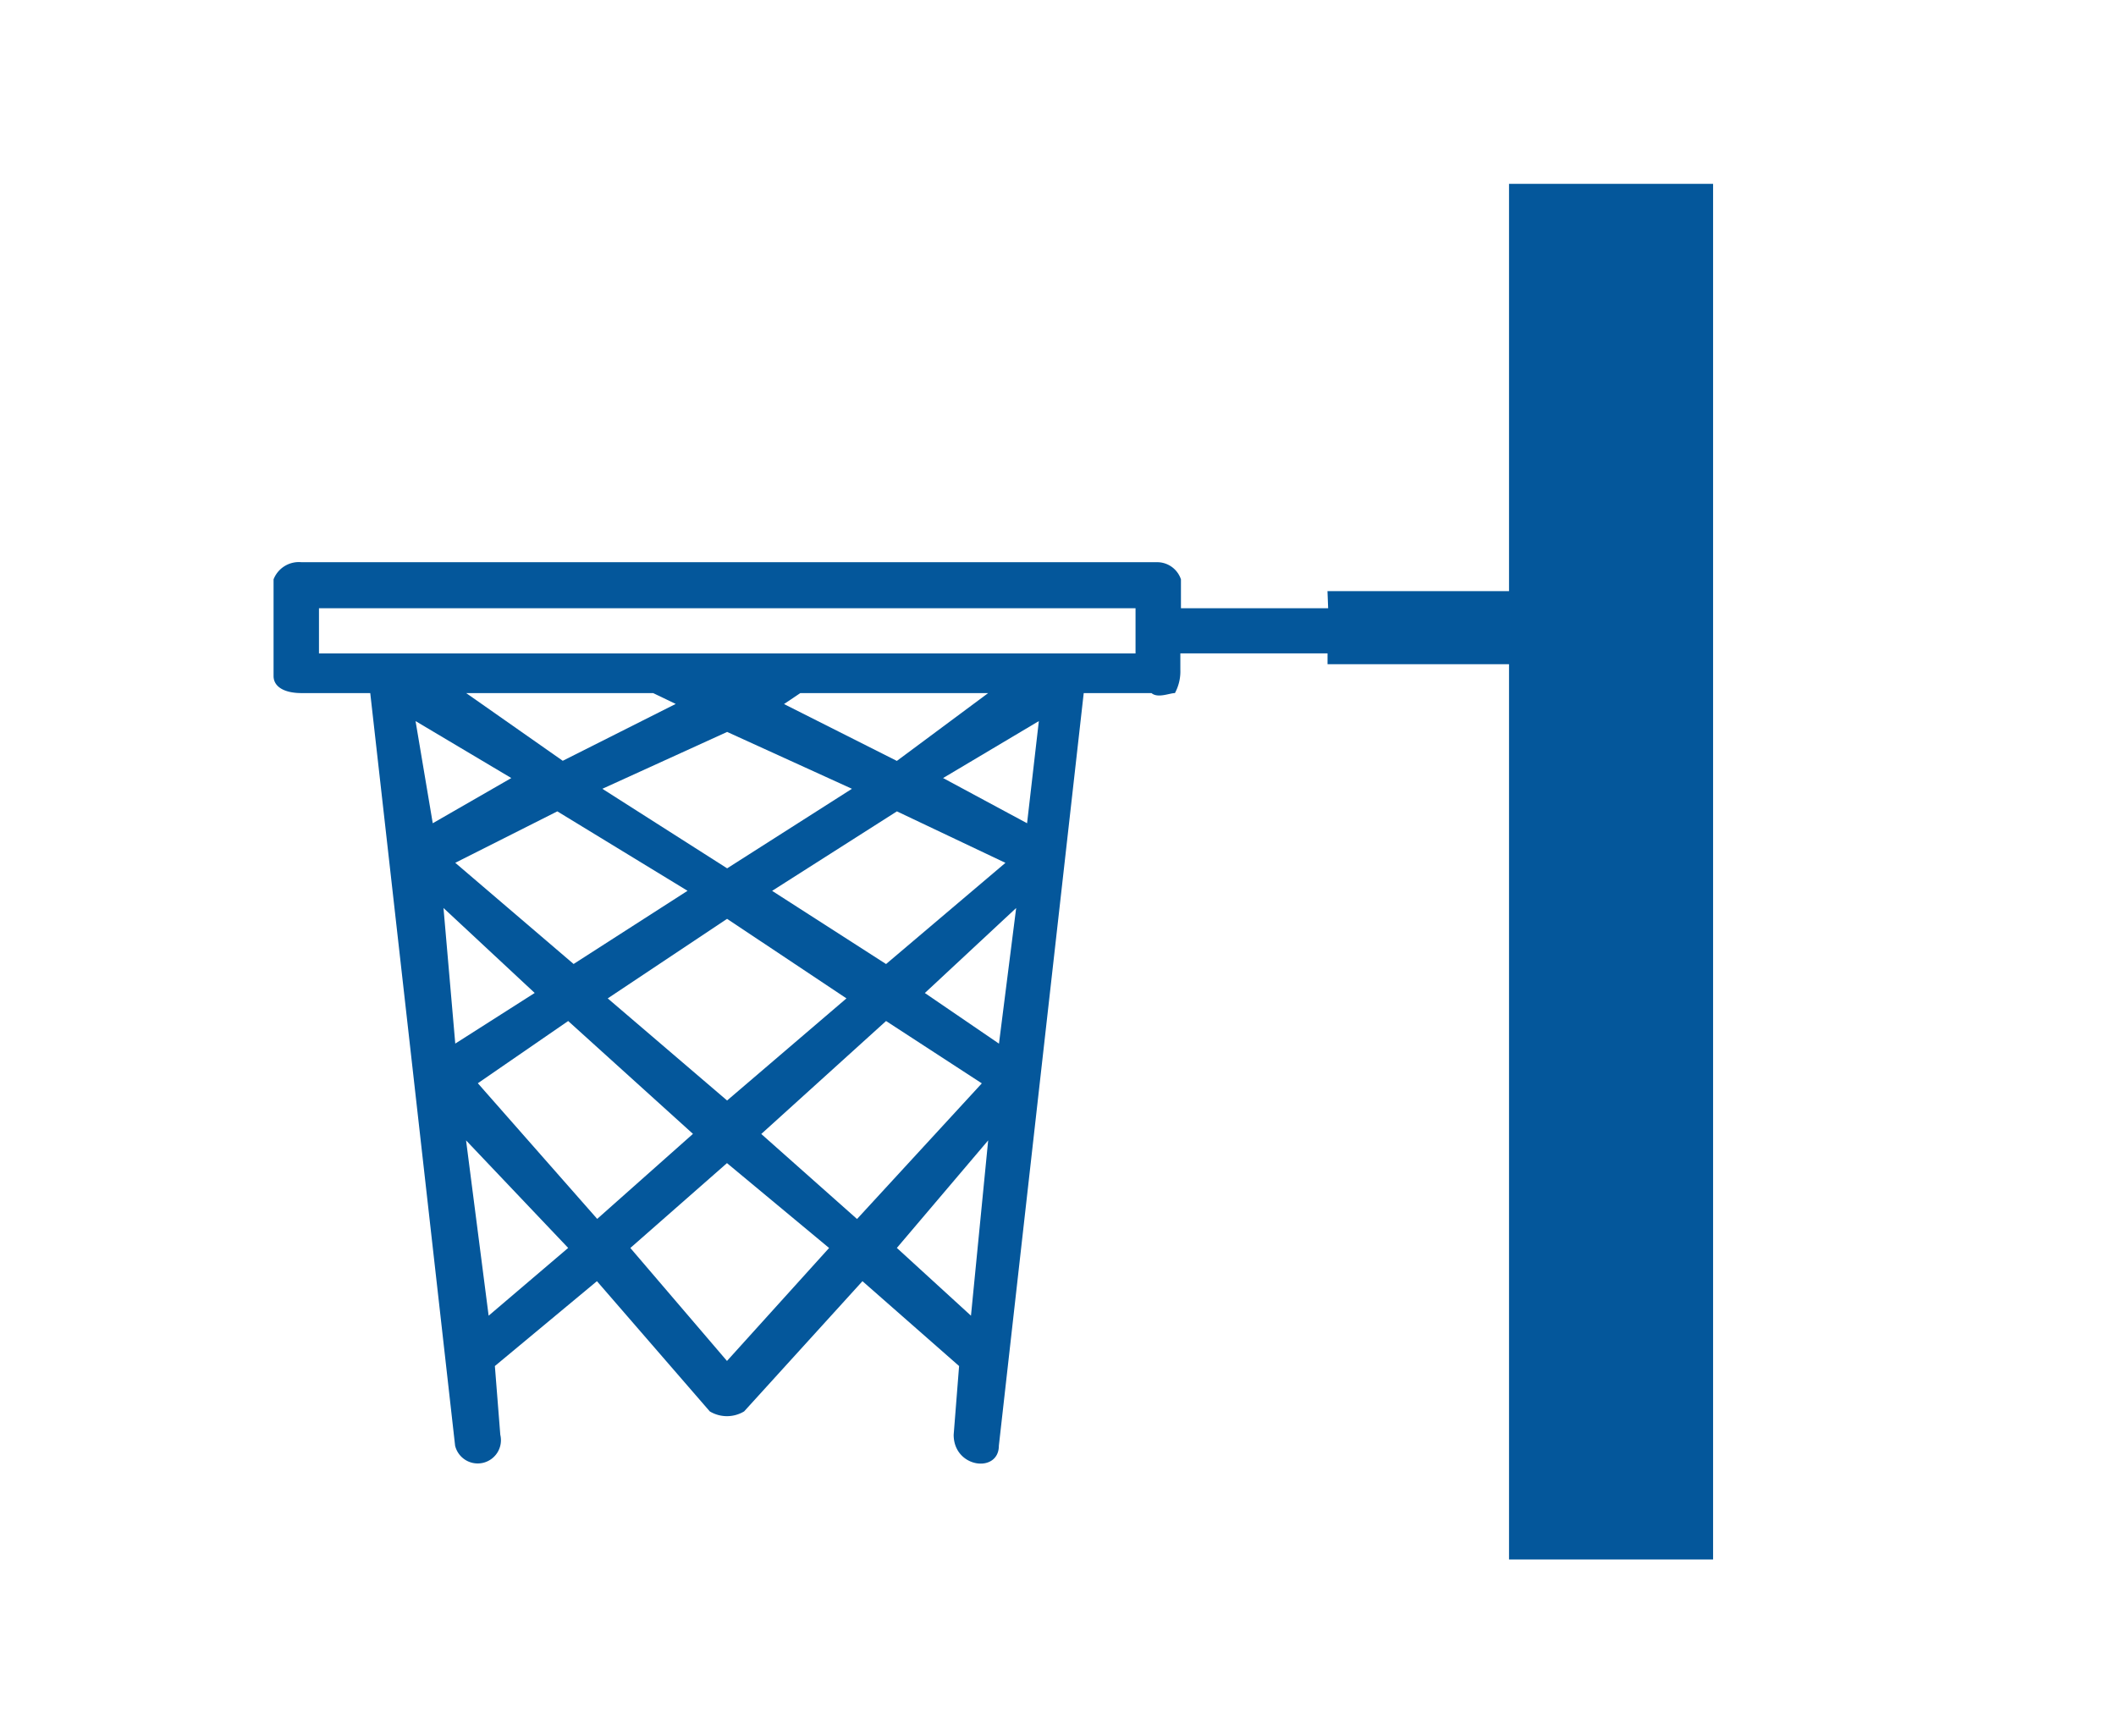 <svg id="basketIconSvg" xmlns="http://www.w3.org/2000/svg" width="39" height="32" viewBox="0 0 39 32" fill="#bbbbbb" style="fill: rgb(4, 87, 155);">
						<g transform="translate(-29 -680)">
							<g transform="translate(34.042 683.391)">
								<path d="M508.486,3435.419l1.882,1.564-1.882,2.082-1.781-2.082ZM513.3,3435h0l-.317,3.231-1.366-1.249Zm-9.623,0h0l1.882,1.982-1.466,1.249Zm7.741-2.2h0l1.765,1.149-2.3,2.5-1.765-1.567Zm-5.859,0h0l2.3,2.08-1.765,1.567-2.2-2.5Zm2.929-1.883h0l2.2,1.466-2.2,1.882-2.2-1.882Zm5.328-.2h0l-.317,2.5-1.366-.933Zm-10.555,0h0l1.681,1.566-1.464.933Zm8.357-1.781h0l2,.949-2.2,1.865-2.1-1.349Zm-6.259,0h0l2.4,1.464-2.1,1.349-2.181-1.865Zm3.13-1.464h0l2.3,1.048-2.3,1.466-2.3-1.466Zm5.745-.2h0l-.217,1.883-1.548-.833Zm-11.488,0h0l1.765,1.05-1.448.833Zm7.092-.516H513.3l-1.683,1.25-2.08-1.048Zm-6.159,0h3.446l.416.2-2.082,1.048Zm-2.713-1.564h15.05v.833h-15.05Zm18.6,0h-2.713v-.532a.462.462,0,0,0-.418-.316H500.645a.5.5,0,0,0-.516.316v1.781c0,.2.2.315.516.315h1.266l1.564,13.87a.428.428,0,1,0,.833-.2l-.1-1.267,1.881-1.564,2.08,2.4a.614.614,0,0,0,.633,0h0l2.181-2.4,1.781,1.564-.1,1.267c0,.615.833.715.833.2l1.564-13.87h1.249c.116.1.334,0,.432,0a.841.841,0,0,0,.1-.432v-.3h2.713v.2H522.9v16.5h3.761v-25.354H522.9v7.507h-3.346Z" transform="translate(-500.129 -3417.373)" fill-rule="evenodd"></path>
							</g>
							<rect width="39" height="32" transform="translate(29 680)" fill="none"></rect>
						</g>
					</svg>